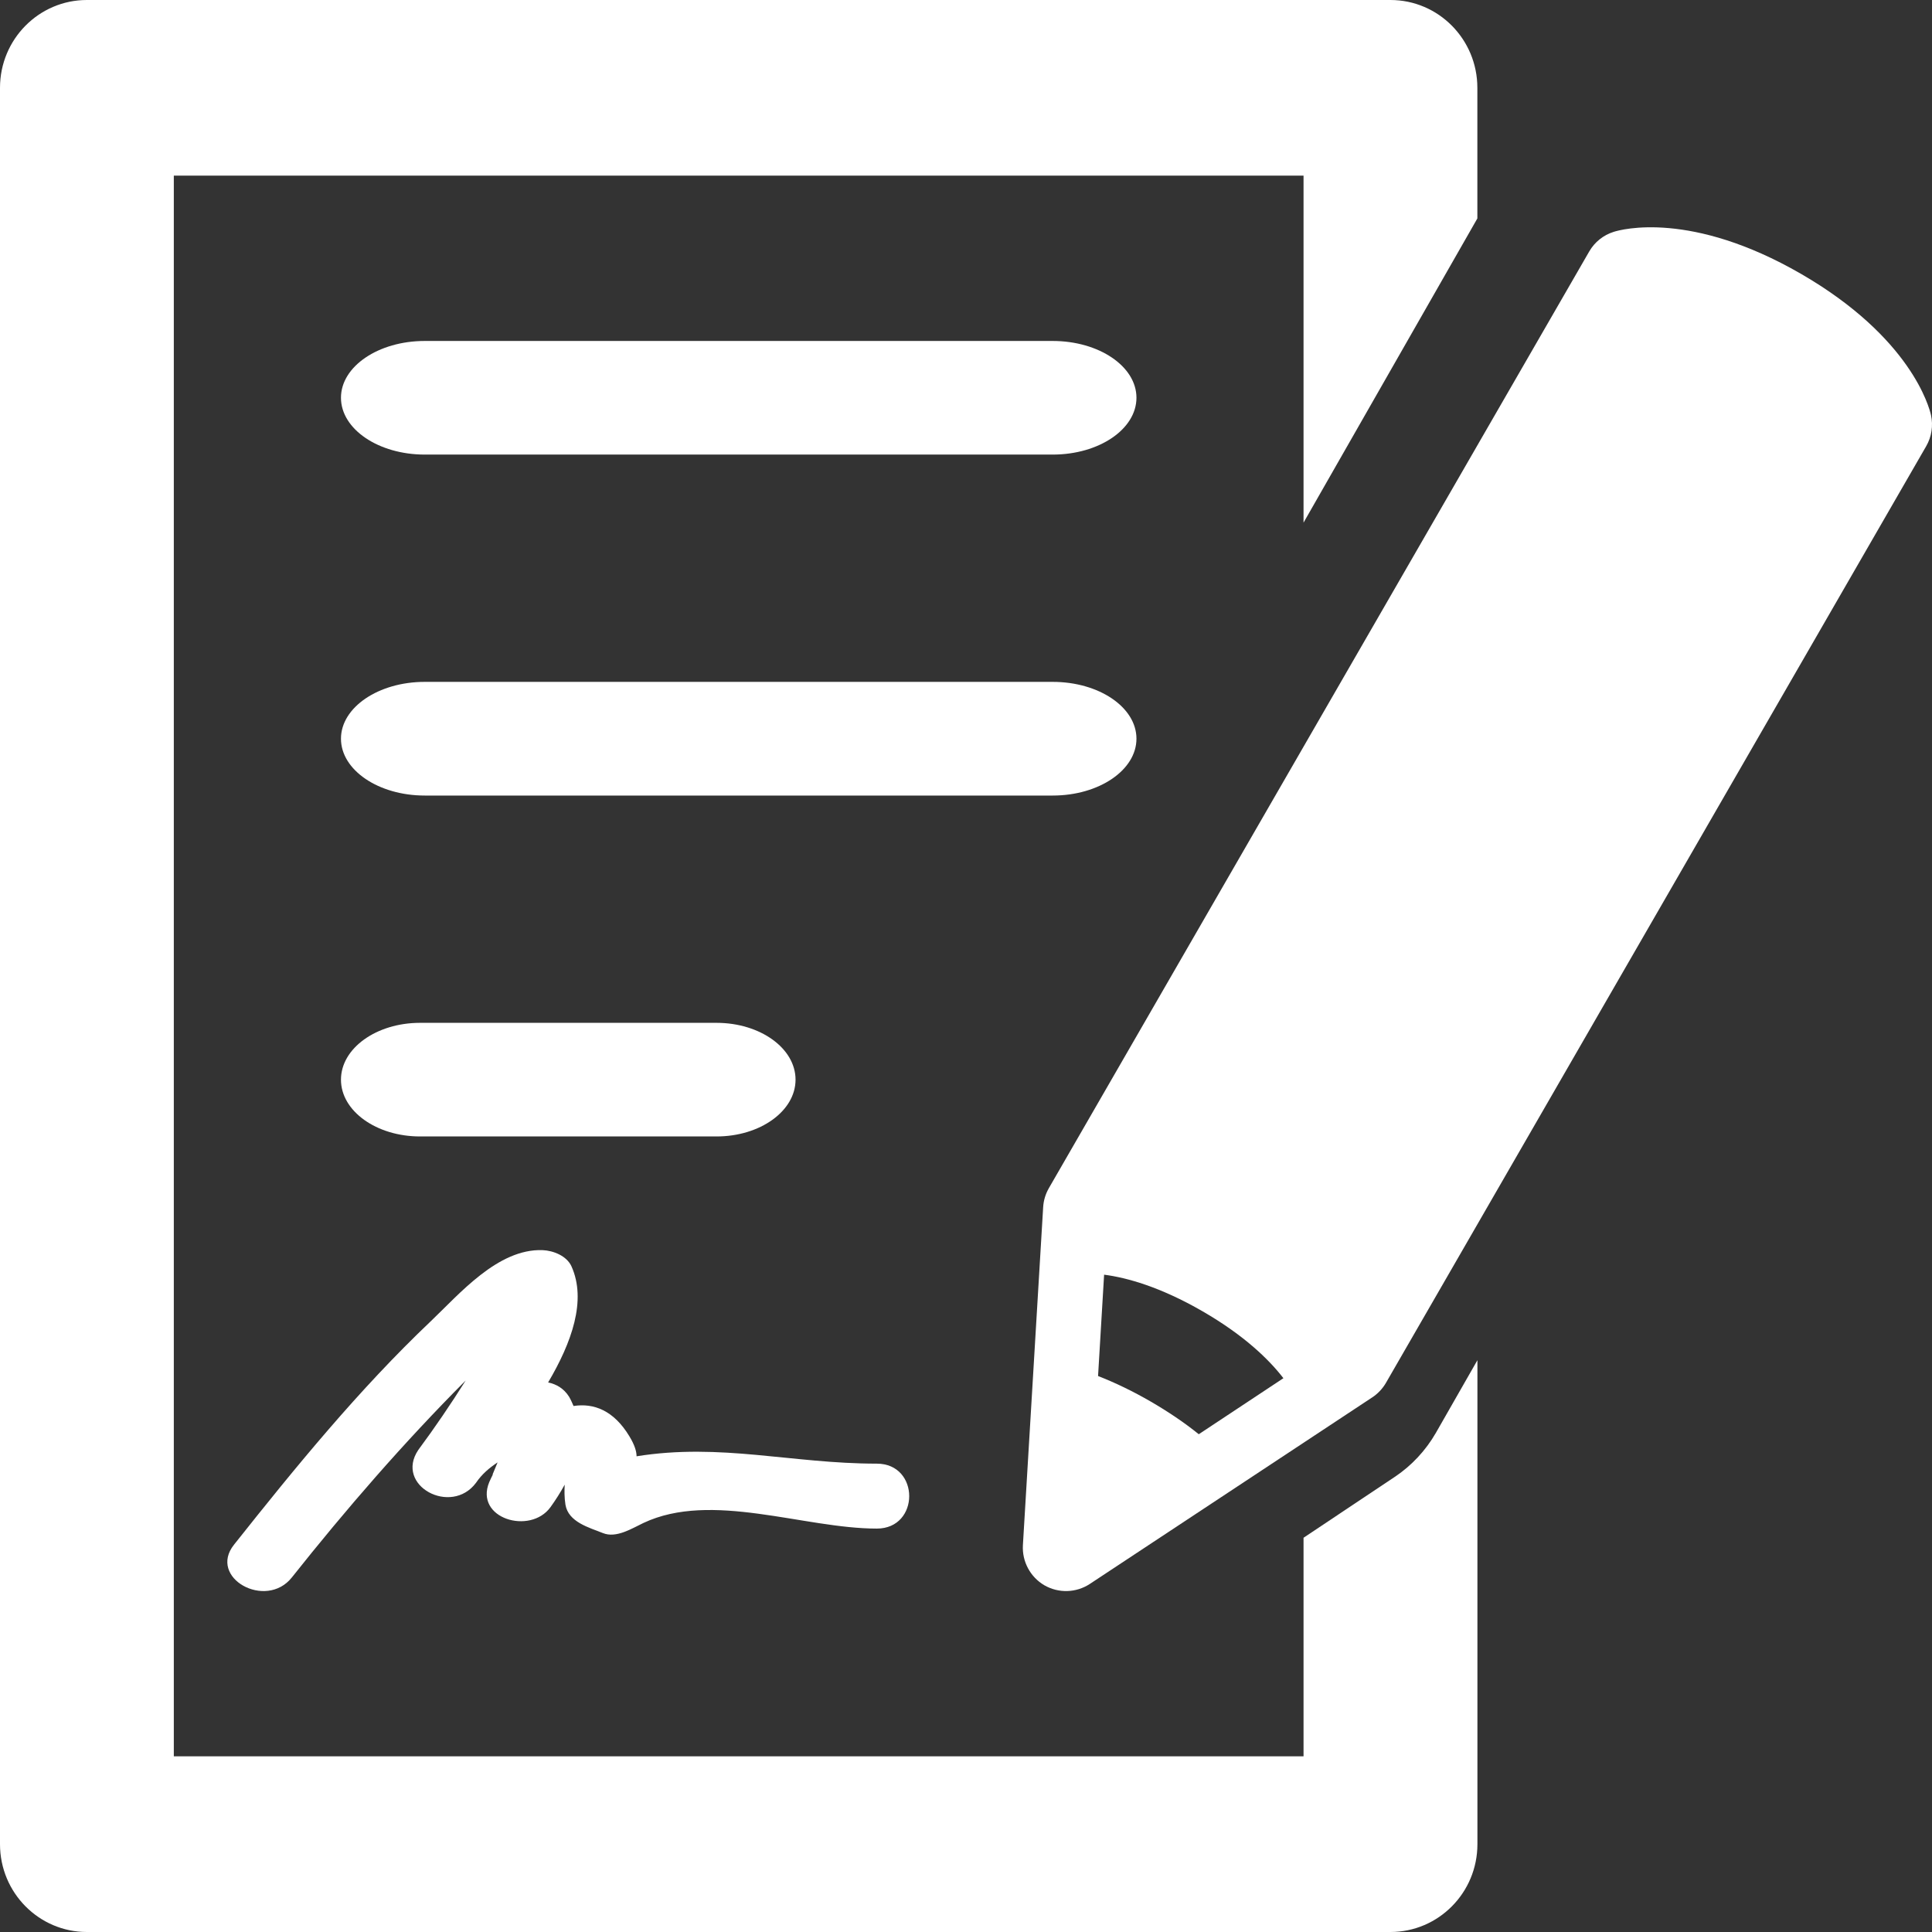 <svg width="31" height="31" viewBox="0 0 31 31" fill="none" xmlns="http://www.w3.org/2000/svg">
<rect x="0" y="0" width="31" height="31" fill="#333333" stroke="none"/>
<g id="bought-from-credit copy 3">
<path id="Shape" d="M16.891 5.471H6.815C6.073 5.471 5.471 5.879 5.471 6.382C5.471 6.886 6.073 7.294 6.815 7.294H16.891C17.635 7.294 18.235 6.886 18.235 6.382C18.235 5.879 17.634 5.471 16.891 5.471Z" fill="white"/>
<path id="Shape_2" d="M18.235 11.853C18.235 11.349 17.635 10.941 16.891 10.941H6.815C6.073 10.941 5.471 11.35 5.471 11.853C5.471 12.356 6.073 12.765 6.815 12.765H16.892C17.635 12.765 18.235 12.356 18.235 11.853Z" fill="white"/>
<path id="Shape_3" d="M11.497 18.235C12.197 18.235 12.765 17.827 12.765 17.324C12.765 16.82 12.197 16.412 11.497 16.412H6.74C6.039 16.412 5.471 16.82 5.471 17.324C5.471 17.827 6.039 18.235 6.74 18.235H11.497Z" fill="white"/>
<path id="Shape_4" d="M22.379 23.698L20.916 24.674V28.181H2.789V2.818H20.916V8.386L23.705 3.505V1.409C23.705 0.631 23.081 0 22.31 0H1.394C0.624 0 0 0.631 0 1.409V29.591C0 30.369 0.624 31 1.394 31H22.31C23.081 31 23.706 30.369 23.706 29.591V21.825L23.04 22.99C22.877 23.274 22.648 23.519 22.379 23.698Z" fill="white"/>
<path id="Shape_5" fill-rule="evenodd" clip-rule="evenodd" d="M28.898 4.394C30.663 5.415 30.956 6.536 30.984 6.661C31.021 6.831 30.994 7.008 30.907 7.159L22.237 22.191C22.183 22.283 22.108 22.363 22.018 22.422L17.487 25.415C17.268 25.559 16.987 25.568 16.758 25.437C16.532 25.305 16.398 25.056 16.413 24.794L16.738 19.371C16.744 19.263 16.776 19.158 16.83 19.064L25.5 4.035C25.587 3.884 25.727 3.772 25.893 3.72C26.016 3.681 27.133 3.375 28.898 4.394ZM18.461 22.487C18.742 22.65 19.004 22.826 19.235 23.013L20.593 22.114C20.37 21.825 19.976 21.433 19.295 21.04C18.614 20.647 18.078 20.5 17.716 20.453L17.619 22.079C17.896 22.187 18.179 22.324 18.461 22.487Z" fill="white"/>
<path id="Shape_6" d="M9.073 24.144C9.12 24.423 9.452 24.51 9.674 24.599C9.889 24.687 10.145 24.521 10.324 24.437C11.417 23.921 12.898 24.527 14.069 24.527C14.762 24.527 14.762 23.485 14.069 23.485C12.703 23.485 11.567 23.15 10.214 23.367C10.214 23.291 10.185 23.188 10.1 23.048C9.848 22.629 9.526 22.51 9.203 22.56C9.181 22.511 9.161 22.462 9.131 22.411C9.046 22.277 8.928 22.21 8.795 22.182C9.173 21.542 9.416 20.865 9.169 20.318C9.093 20.151 8.878 20.066 8.705 20.059C7.987 20.034 7.371 20.764 6.91 21.202C5.755 22.299 4.739 23.545 3.755 24.785C3.332 25.317 4.266 25.835 4.682 25.312C5.554 24.214 6.478 23.148 7.472 22.151C7.232 22.532 6.978 22.906 6.711 23.266C6.328 23.839 7.241 24.327 7.638 23.792C7.733 23.652 7.853 23.552 7.984 23.465C7.958 23.529 7.931 23.593 7.904 23.658C7.906 23.658 7.907 23.658 7.908 23.659C7.888 23.701 7.867 23.742 7.85 23.782C7.61 24.365 8.507 24.633 8.833 24.183C8.915 24.069 8.992 23.948 9.061 23.822C9.056 23.909 9.054 24.026 9.073 24.144Z" fill="white"/>
</g>
</svg>
